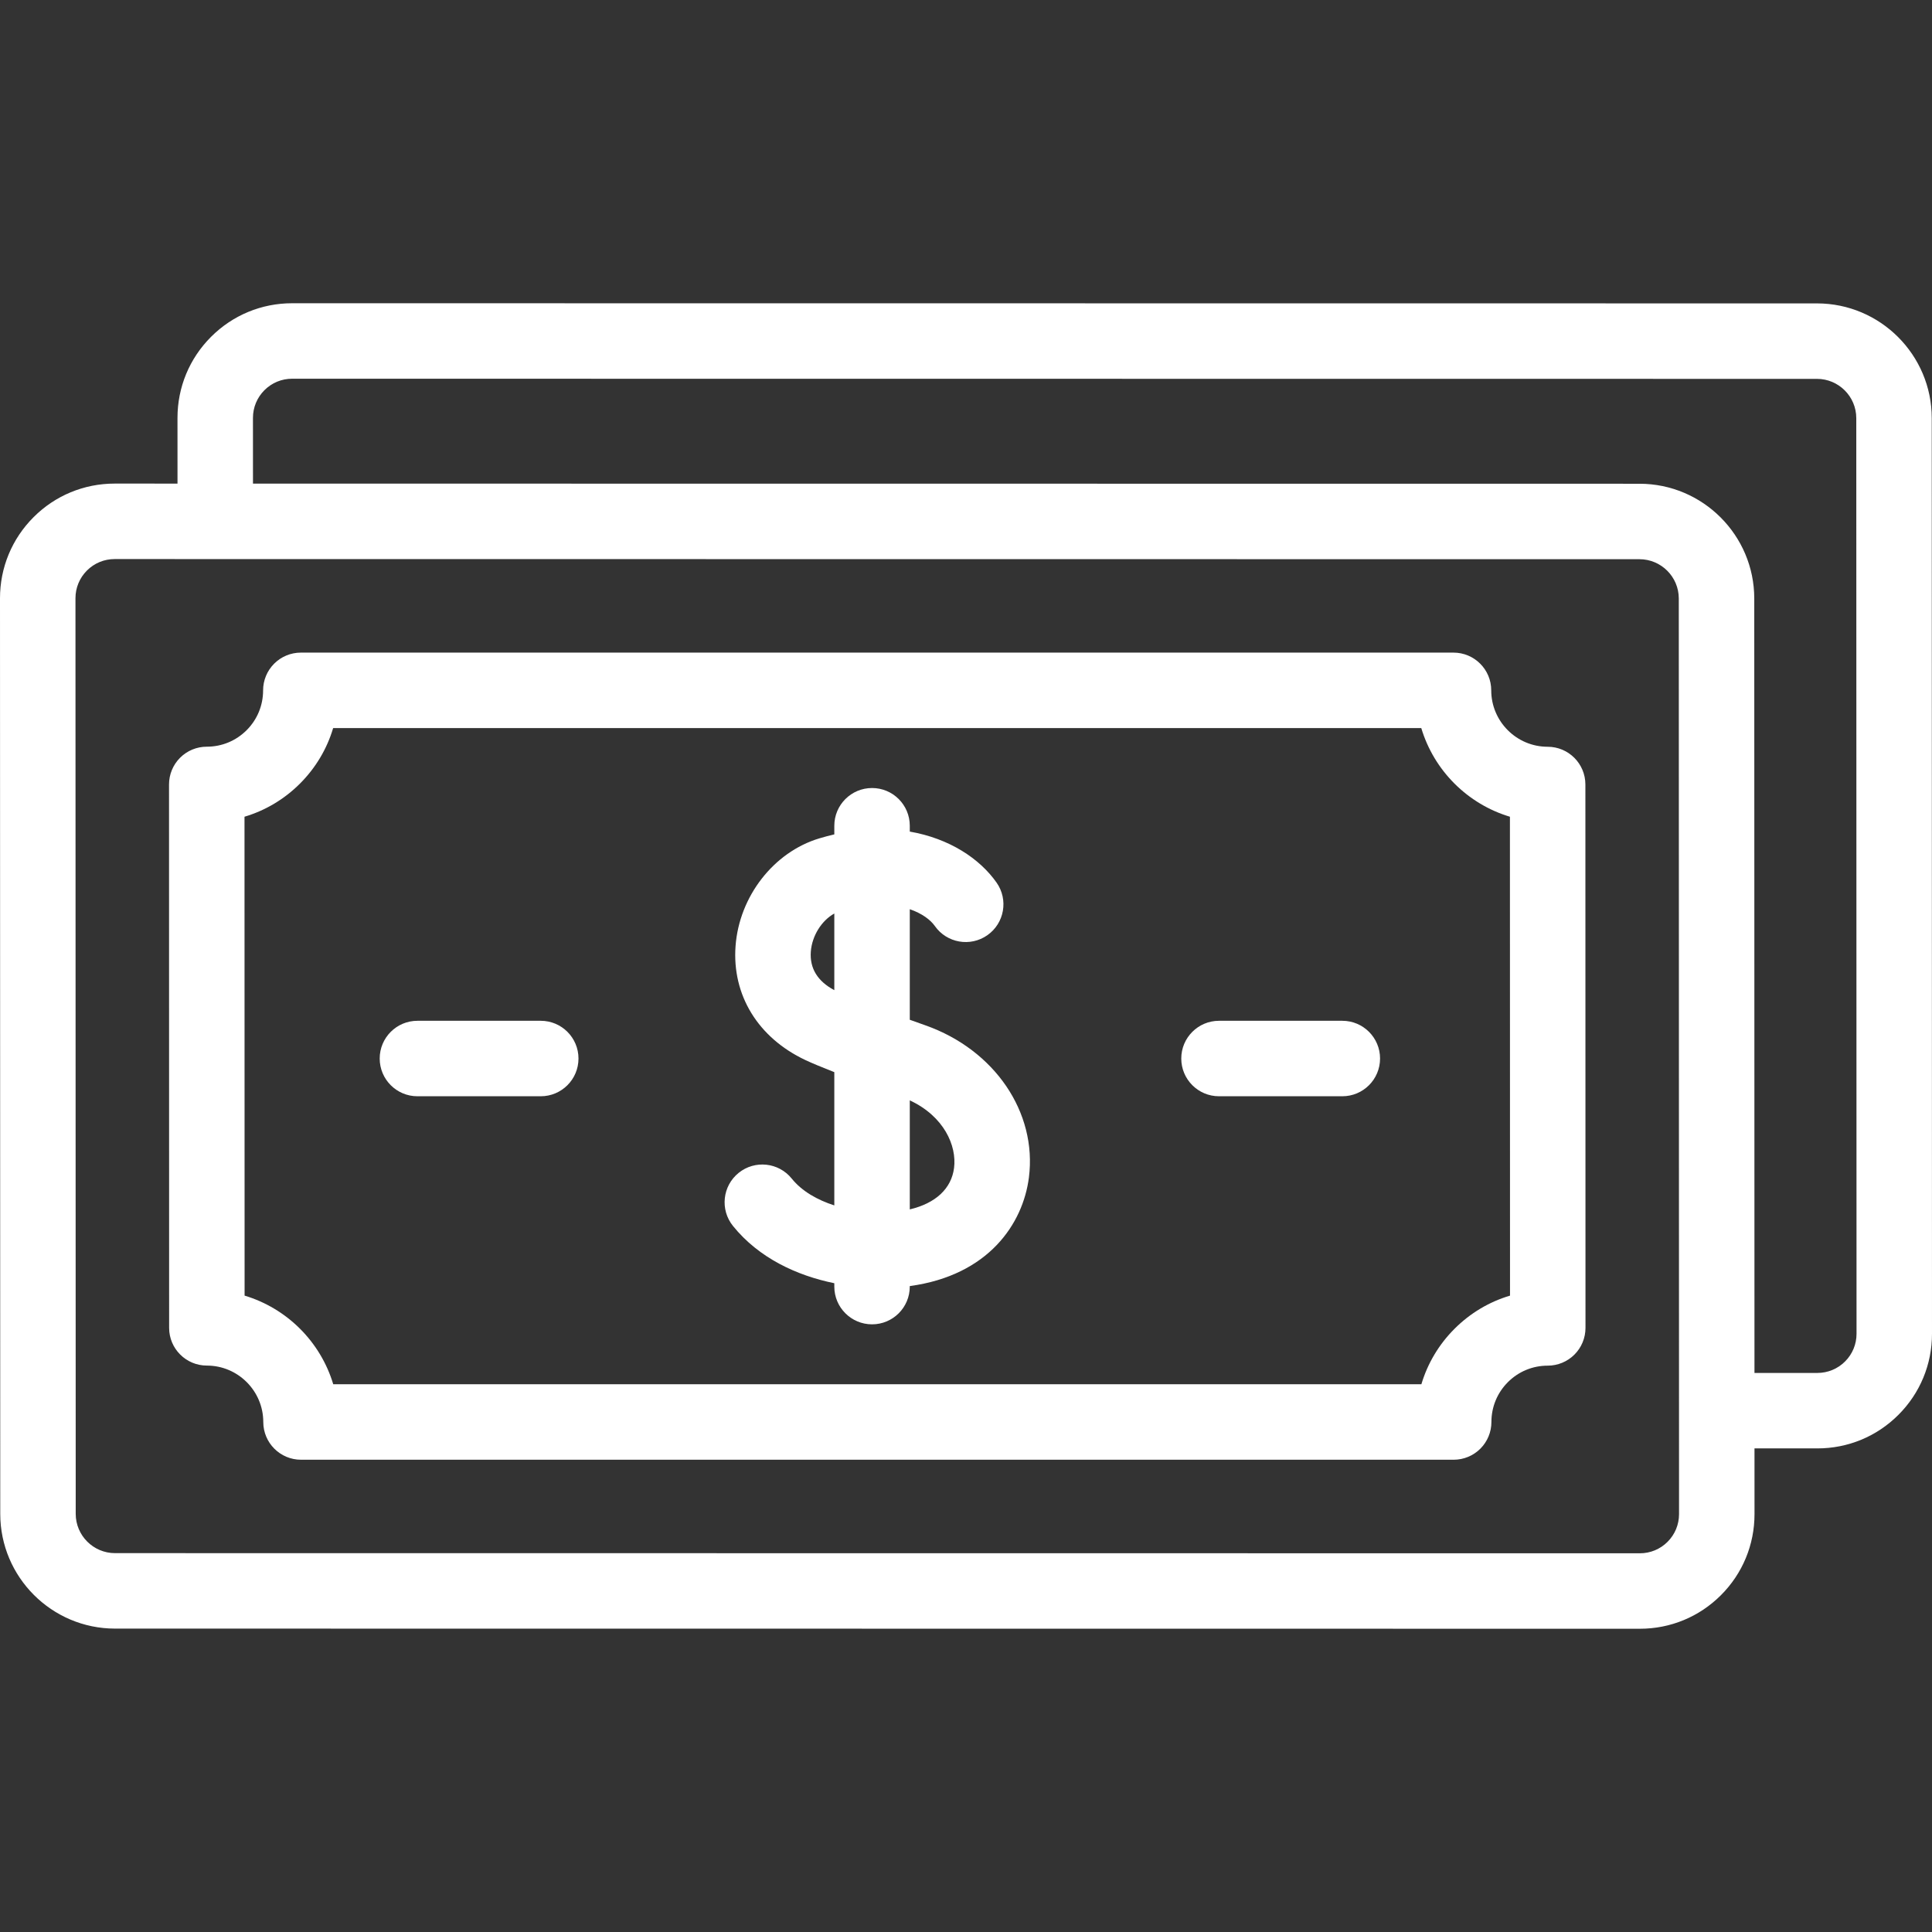<svg id="Capa_1" enable-background="new 0 0 512 512" height="512" viewBox="0 0 512 512" width="512" xmlns="http://www.w3.org/2000/svg"><rect x="0" y="0" width="512" height="512" fill="#333333" stroke="none"/><g><path fill="#fff" d="m511.934 110.807c-.006-16.758-13.646-30.397-30.407-30.404l-404.095-.04h-.014c-8.116 0-15.746 3.16-21.484 8.898-5.741 5.741-8.901 13.375-8.898 21.496l.005 17.401-16.645-.002h-.014c-8.116 0-15.747 3.16-21.484 8.898-5.741 5.743-8.901 13.377-8.898 21.498l.066 242.642c.006 16.758 13.645 30.397 30.407 30.404l404.095.039h.014c8.116 0 15.746-3.16 21.484-8.898 5.741-5.741 8.901-13.375 8.898-21.496l-.005-17.401 16.645.001h.014c8.116 0 15.747-3.16 21.484-8.898 5.741-5.741 8.901-13.375 8.898-21.496zm-70.011 297.79c-1.961 1.961-4.568 3.04-7.342 3.04-.003-.001-.006-.001-.008 0l-404.095-.039c-5.739-.003-10.41-4.673-10.412-10.411l-.066-242.642c-.001-2.776 1.079-5.386 3.04-7.348 1.961-1.961 4.568-3.04 7.346-3.04h.005l404.094.039c5.739.003 10.41 4.674 10.412 10.411l.066 242.642c.001 2.776-1.078 5.386-3.04 7.348zm47.037-47.794c-1.961 1.961-4.568 3.04-7.346 3.04h-.005l-16.656-.001-.056-205.241c-.006-16.758-13.646-30.398-30.407-30.404l-367.449-.036-.005-17.41c-.001-2.776 1.079-5.386 3.04-7.348 1.961-1.961 4.568-3.04 7.346-3.04h.004l404.095.039c5.739.003 10.41 4.673 10.412 10.411l.067 242.642c.001 2.776-1.079 5.386-3.04 7.348z"/><path fill="#fff" d="m410.147 197.901c-8.243-.003-14.951-6.712-14.955-14.955-.002-5.521-4.479-9.996-10-9.996h-305.467c-2.653 0-5.197 1.054-7.072 2.931-1.875 1.876-2.929 4.42-2.928 7.073.002 3.989-1.55 7.739-4.37 10.558-2.818 2.818-6.565 4.37-10.553 4.37-.003-.001-.005-.001-.009 0-2.652 0-5.195 1.054-7.07 2.929-1.876 1.876-2.93 4.42-2.93 7.073l.027 144.011c.001 5.521 4.476 9.996 9.997 9.998 8.243.003 14.951 6.712 14.955 14.955.002 5.521 4.479 9.996 10 9.996h305.468c2.653 0 5.197-1.054 7.072-2.931 1.876-1.876 2.929-4.42 2.928-7.073-.001-3.989 1.55-7.739 4.369-10.559 2.818-2.817 6.565-4.369 10.553-4.369.003-.001.004-.001.009 0 2.652 0 5.195-1.054 7.07-2.929 1.876-1.875 2.93-4.42 2.93-7.073l-.027-144.011c-.001-5.52-4.476-9.996-9.997-9.998zm-24.681 154.239c-4.169 4.169-7.153 9.206-8.786 14.704h-288.369c-3.366-11.241-12.251-20.125-23.492-23.491l-.024-126.913c5.497-1.633 10.535-4.617 14.703-8.785 4.169-4.169 7.154-9.206 8.786-14.704h288.37c3.366 11.241 12.251 20.125 23.492 23.491l.024 126.913c-5.498 1.631-10.536 4.617-14.704 8.785z"/><path fill="#fff" d="m245.27 271.734c-1.456-.515-2.845-1.01-4.167-1.486v-29.298c3.237 1.112 5.49 2.816 6.633 4.445 3.173 4.521 9.409 5.615 13.93 2.441 4.521-3.172 5.614-9.409 2.441-13.93-4.47-6.37-12.517-11.705-23.004-13.527v-1.546c0-5.523-4.477-10-10-10s-10 4.477-10 10v2.289c-1.314.302-2.646.654-3.997 1.061-12.081 3.64-21.2 15.368-22.175 28.521-.964 13.005 5.952 24.302 18.501 30.22 1.7.801 4.331 1.898 7.671 3.206v35.316c-4.499-1.444-8.588-3.762-11.286-7.111-3.465-4.3-9.761-4.979-14.061-1.515-4.301 3.465-4.979 9.76-1.515 14.062 6.881 8.542 16.981 13.167 26.861 15.184v.896c0 5.522 4.477 10 10 10s10-4.478 10-10v-.14c20.88-2.828 30.017-16.541 31.573-28.793 2.19-17.248-9.08-33.817-27.405-40.295zm-30.394-19.55c.312-4.208 2.87-8.227 6.226-10.094v20.313c-4.459-2.374-6.553-5.808-6.226-10.219zm37.959 57.324c-.699 5.507-4.902 9.383-11.732 10.994v-28.893c9.064 4.219 12.479 12.01 11.732 17.899z"/><path fill="#fff" d="m355.73 270.52h-32.681c-5.523 0-10 4.478-10 10s4.477 10 10 10h32.681c5.523 0 10-4.478 10-10 0-5.523-4.477-10-10-10z"/><path fill="#fff" d="m143.305 270.52h-32.681c-5.523 0-10 4.478-10 10s4.477 10 10 10h32.681c5.523 0 10-4.478 10-10 0-5.523-4.477-10-10-10z"/></g></svg>